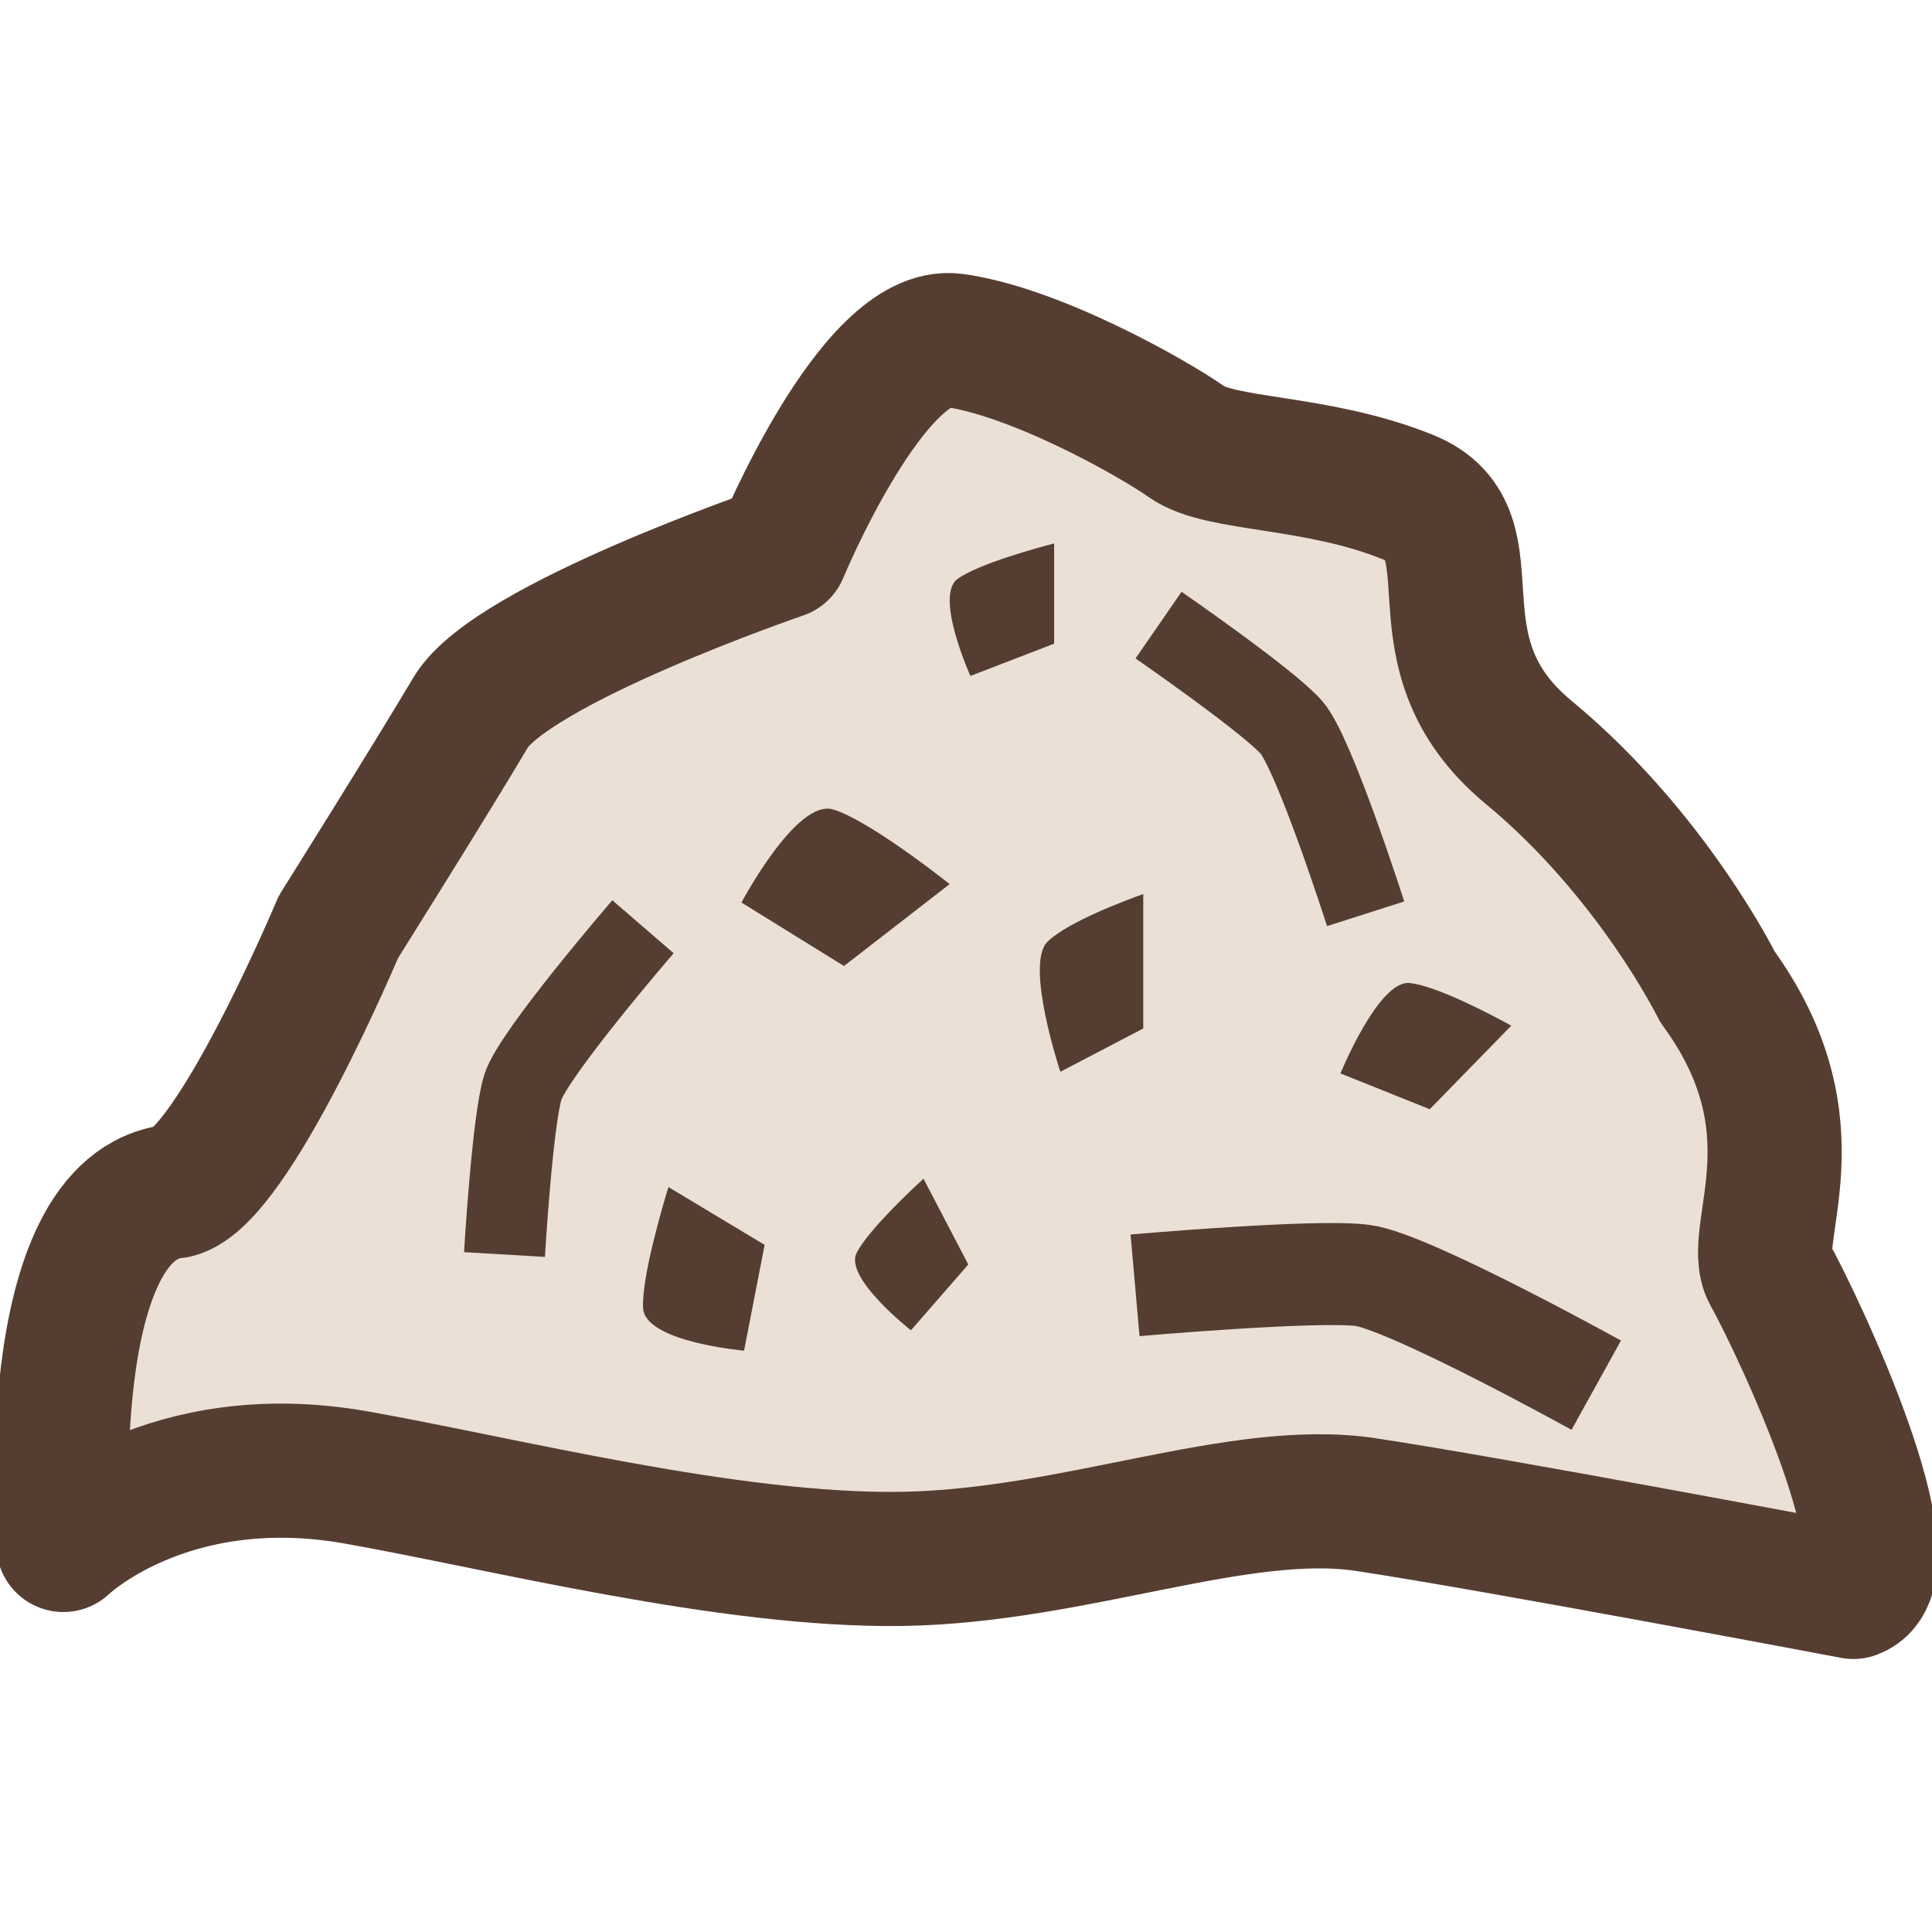 <?xml version="1.0" encoding="utf-8"?>
<!-- Generator: Adobe Illustrator 16.0.0, SVG Export Plug-In . SVG Version: 6.00 Build 0)  -->
<!DOCTYPE svg PUBLIC "-//W3C//DTD SVG 1.1//EN" "http://www.w3.org/Graphics/SVG/1.1/DTD/svg11.dtd">
<svg version="1.1" xmlns="http://www.w3.org/2000/svg" xmlns:xlink="http://www.w3.org/1999/xlink" x="0px" y="0px" width="32px"
	 height="32px" viewBox="0 0 32 32" enable-background="new 0 0 32 32" xml:space="preserve">
<g id="Layer_1">
	<g>
		<path fill="#EBE0D5" stroke="#553E31" stroke-width="2.222" stroke-linejoin="round" stroke-miterlimit="10" d="M30.697,26.367
			c0,0-5.984-1.133-8.08-1.447c-2.098-0.314-4.814,0.855-7.673,0.9s-6.636-0.924-9.053-1.35c-3.12-0.549-4.841,1.119-4.841,1.119
			S0.62,19.957,2.907,19.73c0.953-0.225,2.698-4.377,2.698-4.377s1.525-2.43,2.191-3.554c0.668-1.125,5.146-2.655,5.146-2.655
			s1.523-3.685,2.859-3.505c1.334,0.181,3.279,1.273,3.852,1.678c0.57,0.405,2.143,0.301,3.668,0.917
			c1.523,0.617-0.049,2.534,2,4.229c2.049,1.695,3.125,3.881,3.125,3.881c1.719,2.351,0.5,4.101,0.861,4.748
			C29.785,21.947,31.697,26.008,30.697,26.367z"/>
		<path fill="#553E31" d="M15.296,19.523c0,0-0.009,0.008-0.024,0.023c-0.146,0.133-0.902,0.838-1.086,1.211
			c-0.201,0.414,0.902,1.277,0.902,1.277l0.95-1.09L15.296,19.523z"/>
		<path fill="#553E31" d="M17.459,9.001c0,0-0.012,0.003-0.033,0.009c-0.195,0.051-1.225,0.327-1.568,0.581
			c-0.383,0.28,0.215,1.605,0.215,1.605l1.387-0.535V9.001z"/>
		<path fill="#553E31" d="M25.031,16.989c0,0-0.01-0.006-0.031-0.018c-0.189-0.104-1.188-0.644-1.652-0.689
			c-0.514-0.053-1.146,1.498-1.146,1.498l1.479,0.592L25.031,16.989z"/>
		<path fill="#553E31" d="M11.072,19.662c0,0-0.004,0.014-0.013,0.039c-0.07,0.234-0.438,1.463-0.407,1.969
			c0.035,0.559,1.672,0.701,1.672,0.701l0.341-1.752L11.072,19.662z"/>
		<path fill="#553E31" d="M18.936,14.809c0,0-0.01,0.004-0.033,0.011c-0.193,0.07-1.213,0.441-1.555,0.78
			c-0.377,0.376,0.215,2.152,0.215,2.152l1.373-0.717V14.809z"/>
		<path fill="#553E31" d="M15.729,14.644c0,0-0.013-0.009-0.036-0.029c-0.215-0.169-1.347-1.046-1.895-1.208
			c-0.607-0.181-1.517,1.542-1.517,1.542L13.979,16L15.729,14.644z"/>
		<path fill="none" stroke="#553E31" stroke-width="1.342" stroke-miterlimit="10" d="M10.65,15.35c0,0-1.815,2.102-1.989,2.654
			c-0.175,0.555-0.305,2.775-0.305,2.775"/>
		<path fill="none" stroke="#553E31" stroke-width="1.342" stroke-miterlimit="10" d="M22.619,15.135c0,0-0.848-2.653-1.229-3.088
			c-0.381-0.436-2.201-1.693-2.201-1.693"/>
		<path fill="none" stroke="#553E31" stroke-width="1.69" stroke-miterlimit="10" d="M26.439,22.943c0,0-3.104-1.719-3.871-1.818
			c-0.771-0.1-3.768,0.164-3.768,0.164"/>
	</g>
</g>
<g id="Layer_3">
</g>
</svg>
